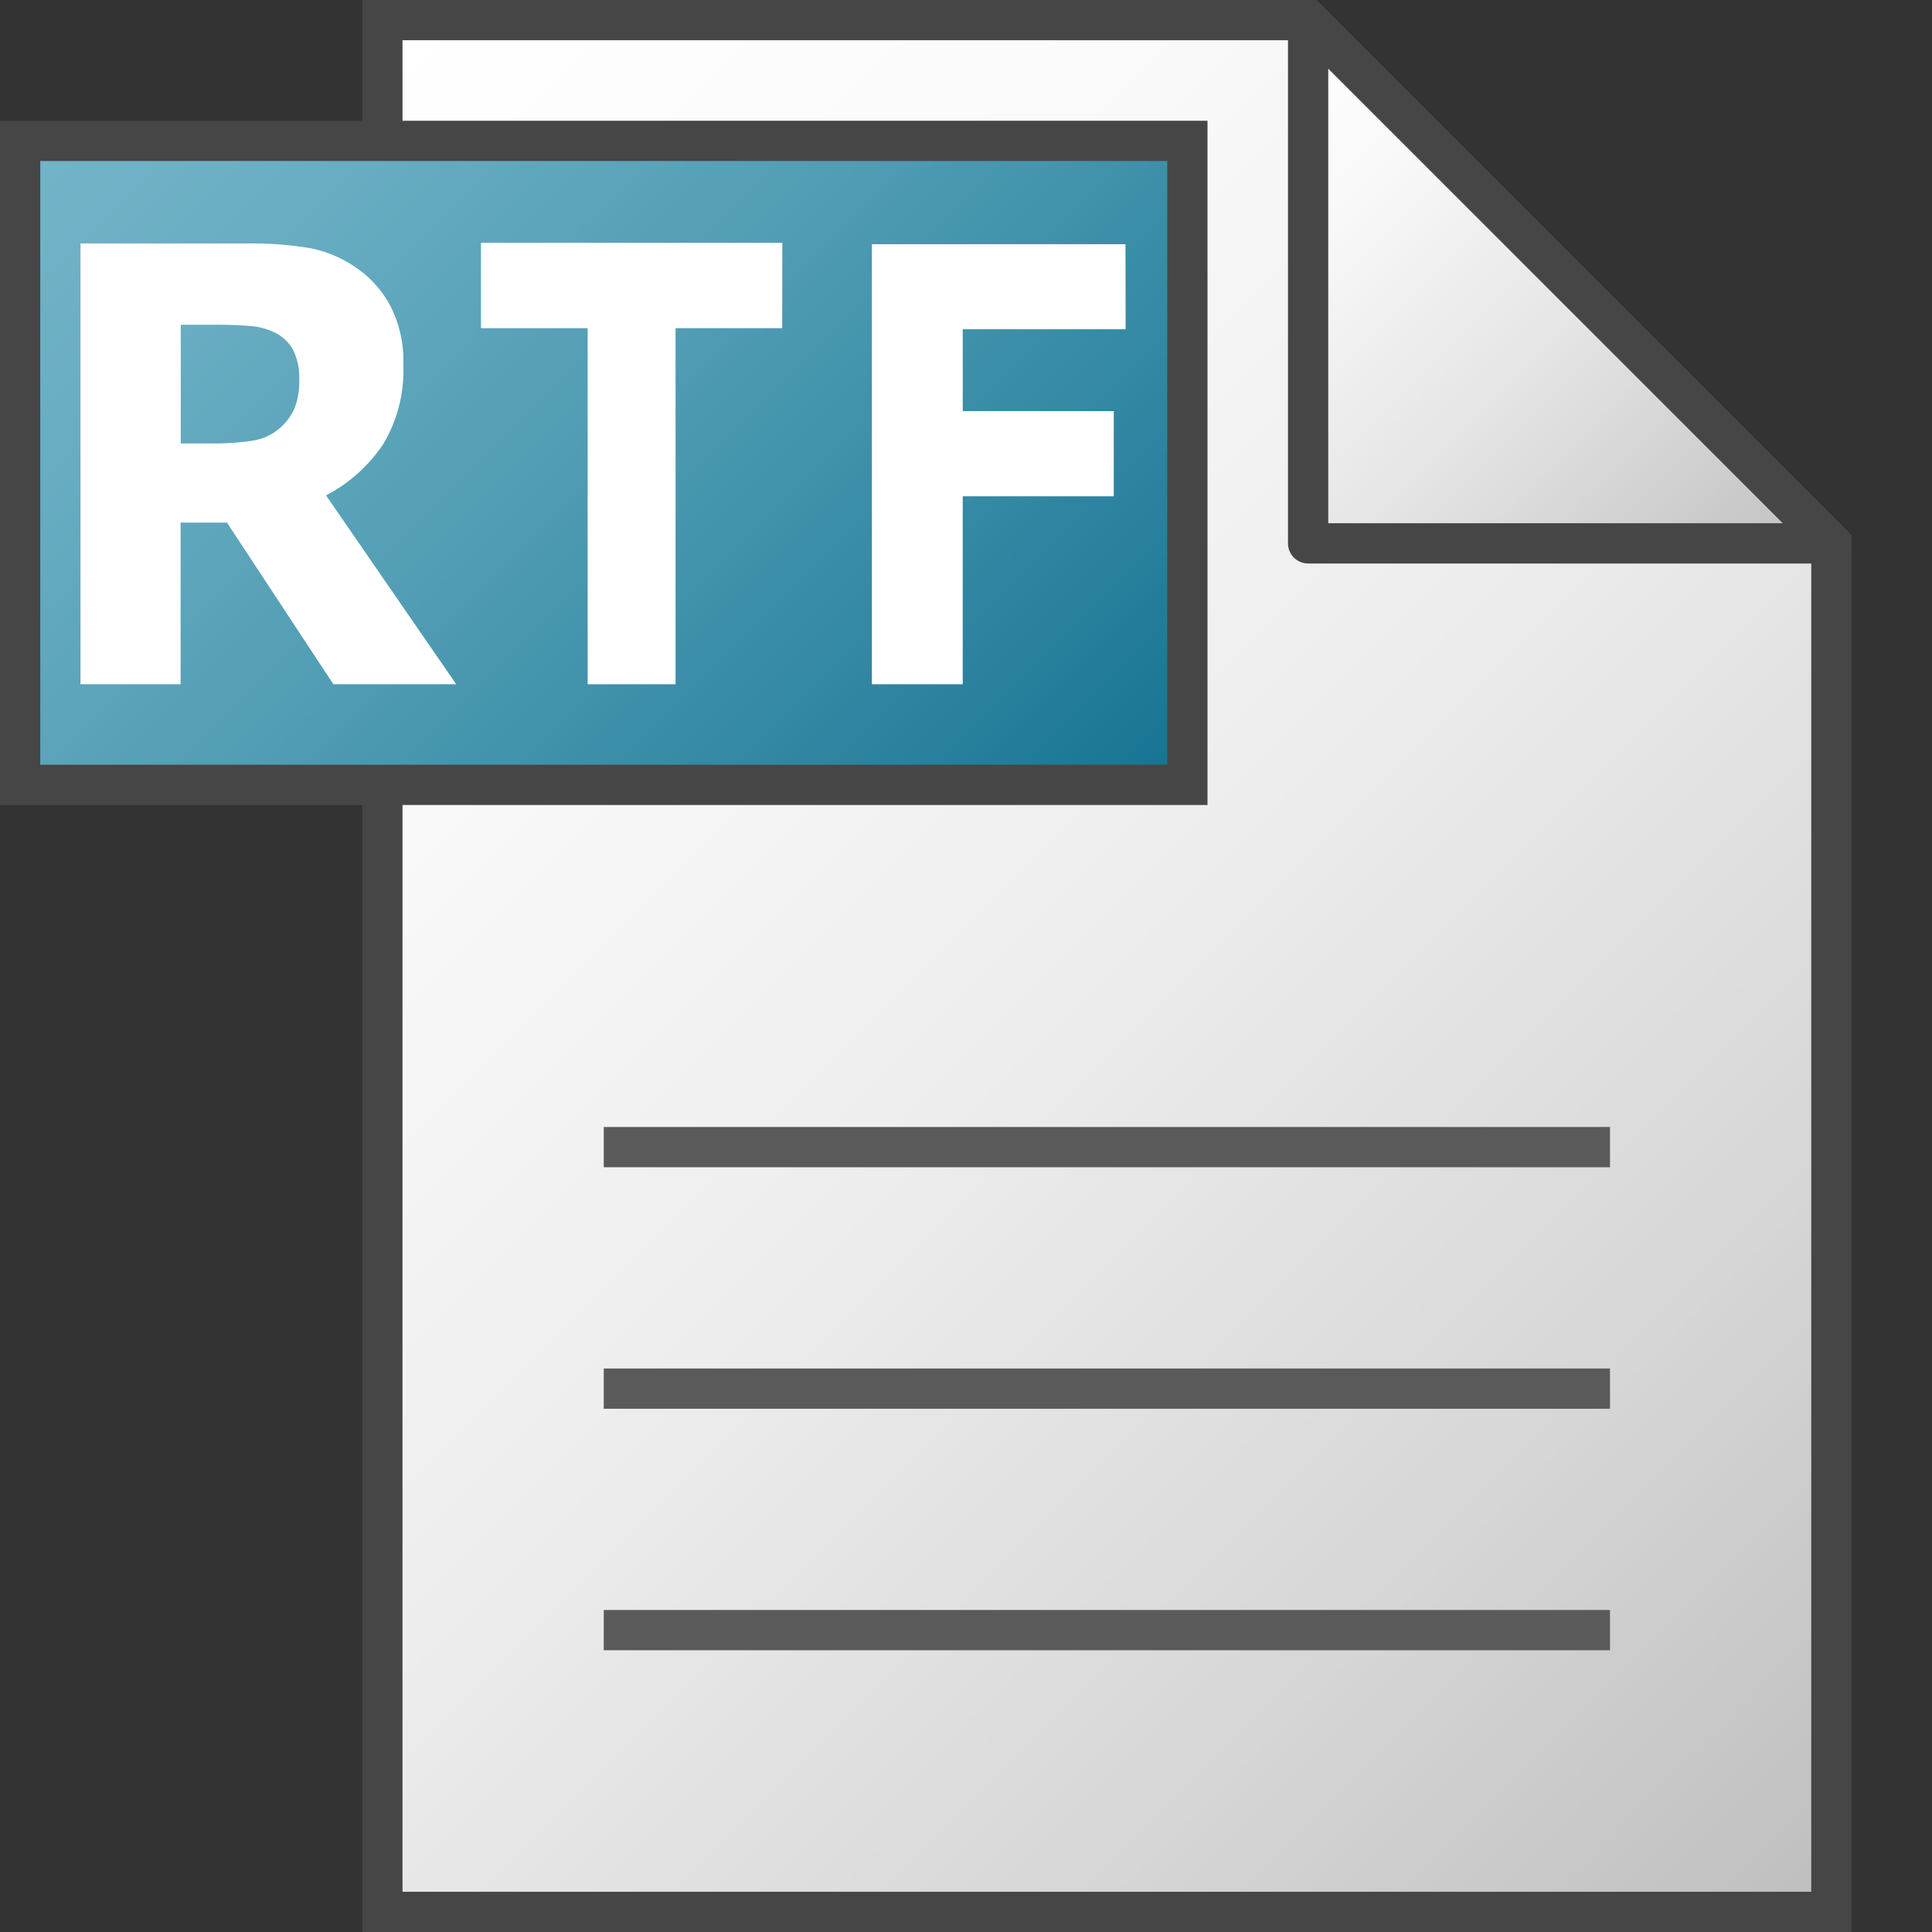 <svg id="Layer_1" data-name="Layer 1" xmlns="http://www.w3.org/2000/svg" xmlns:xlink="http://www.w3.org/1999/xlink" viewBox="0 0 48 48">
  <rect x="0" y="0" width="48" height="48" fill="#333333" stroke="none"/>
  <defs>
    <linearGradient id="linear-gradient" x1="3.5" y1="1326.5" x2="45" y2="1368" gradientTransform="translate(0 -1320)" gradientUnits="userSpaceOnUse">
      <stop offset="0" stop-color="#fff"/>
      <stop offset="0.232" stop-color="#fafafa"/>
      <stop offset="0.496" stop-color="#ededed"/>
      <stop offset="0.775" stop-color="#d6d6d6"/>
      <stop offset="1" stop-color="#bebebe"/>
    </linearGradient>
    <linearGradient id="linear-gradient-2" x1="29.25" y1="1323.75" x2="42.25" y2="1336.75" gradientTransform="translate(0 -1320)" gradientUnits="userSpaceOnUse">
      <stop offset="0" stop-color="#fff"/>
      <stop offset="0.221" stop-color="#f8f8f8"/>
      <stop offset="0.541" stop-color="#e5e5e5"/>
      <stop offset="0.92" stop-color="#c6c6c6"/>
      <stop offset="1" stop-color="#bebebe"/>
    </linearGradient>
    <linearGradient id="linear-gradient-3" x1="3.75" y1="47.75" x2="26.25" y2="25.25" gradientTransform="matrix(1, 0, 0, -1, 0, 48)" gradientUnits="userSpaceOnUse">
      <stop offset="0" stop-color="#73b4c8"/>
      <stop offset="0.175" stop-color="#6aaec3"/>
      <stop offset="0.457" stop-color="#529eb5"/>
      <stop offset="0.809" stop-color="#2c839f"/>
      <stop offset="1" stop-color="#147391"/>
    </linearGradient>
  </defs>
  <g id="g869">
    <path id="polygon13" d="M32.5.5H9.5v47h36v-34Z" stroke="#464646" stroke-miterlimit="10" fill="url(#linear-gradient)"/>
    <path id="polygon26" d="M32.5.5v13h13Z" stroke="#464646" stroke-linejoin="round" fill="url(#linear-gradient-2)"/>
    <path id="line28" d="M15,34.5H40" fill="none" stroke="#5a5a5a"/>
    <path id="line30" d="M15,28.5H40" fill="none" stroke="#5a5a5a"/>
    <path id="line32" d="M15,40.5H40" fill="none" stroke="#5a5a5a"/>
    <path id="rect45" d="M.5,3.5h29v16H.5Z" stroke="#464646" stroke-miterlimit="10" fill="url(#linear-gradient-3)"/>
    <g id="text870-9">
      <path id="path848" d="M19.433,8.153H16.784V17H14.6V8.153h-2.65V6.032h7.487Z" fill="#fff"/>
    </g>
    <g id="text870-2">
      <path id="path851" d="M7.435,9.4A1.557,1.557,0,0,0,7.286,8.7a1.043,1.043,0,0,0-.515-.463,1.667,1.667,0,0,0-.592-.14c-.226-.019-.488-.029-.788-.029h-.9v2.949h.768a6.361,6.361,0,0,0,1-.066,1.346,1.346,0,0,0,.677-.3,1.39,1.39,0,0,0,.378-.5A1.868,1.868,0,0,0,7.435,9.4Zm3.9,7.6H8.282L5.639,12.984H4.487V17H2V6.049H6.192a8.611,8.611,0,0,1,1.478.11,2.974,2.974,0,0,1,1.158.478,2.664,2.664,0,0,1,.866.956,2.967,2.967,0,0,1,.326,1.464,3.549,3.549,0,0,1-.5,1.978A3.852,3.852,0,0,1,8.1,12.308Z" fill="#fff"/>
    </g>
    <g id="text870">
      <path id="path854" d="M27.966,8.181H23.919v2.034h3.752V12.33H23.919V17H21.662V6.067h6.3Z" fill="#fff"/>
    </g>
  </g>
</svg>
